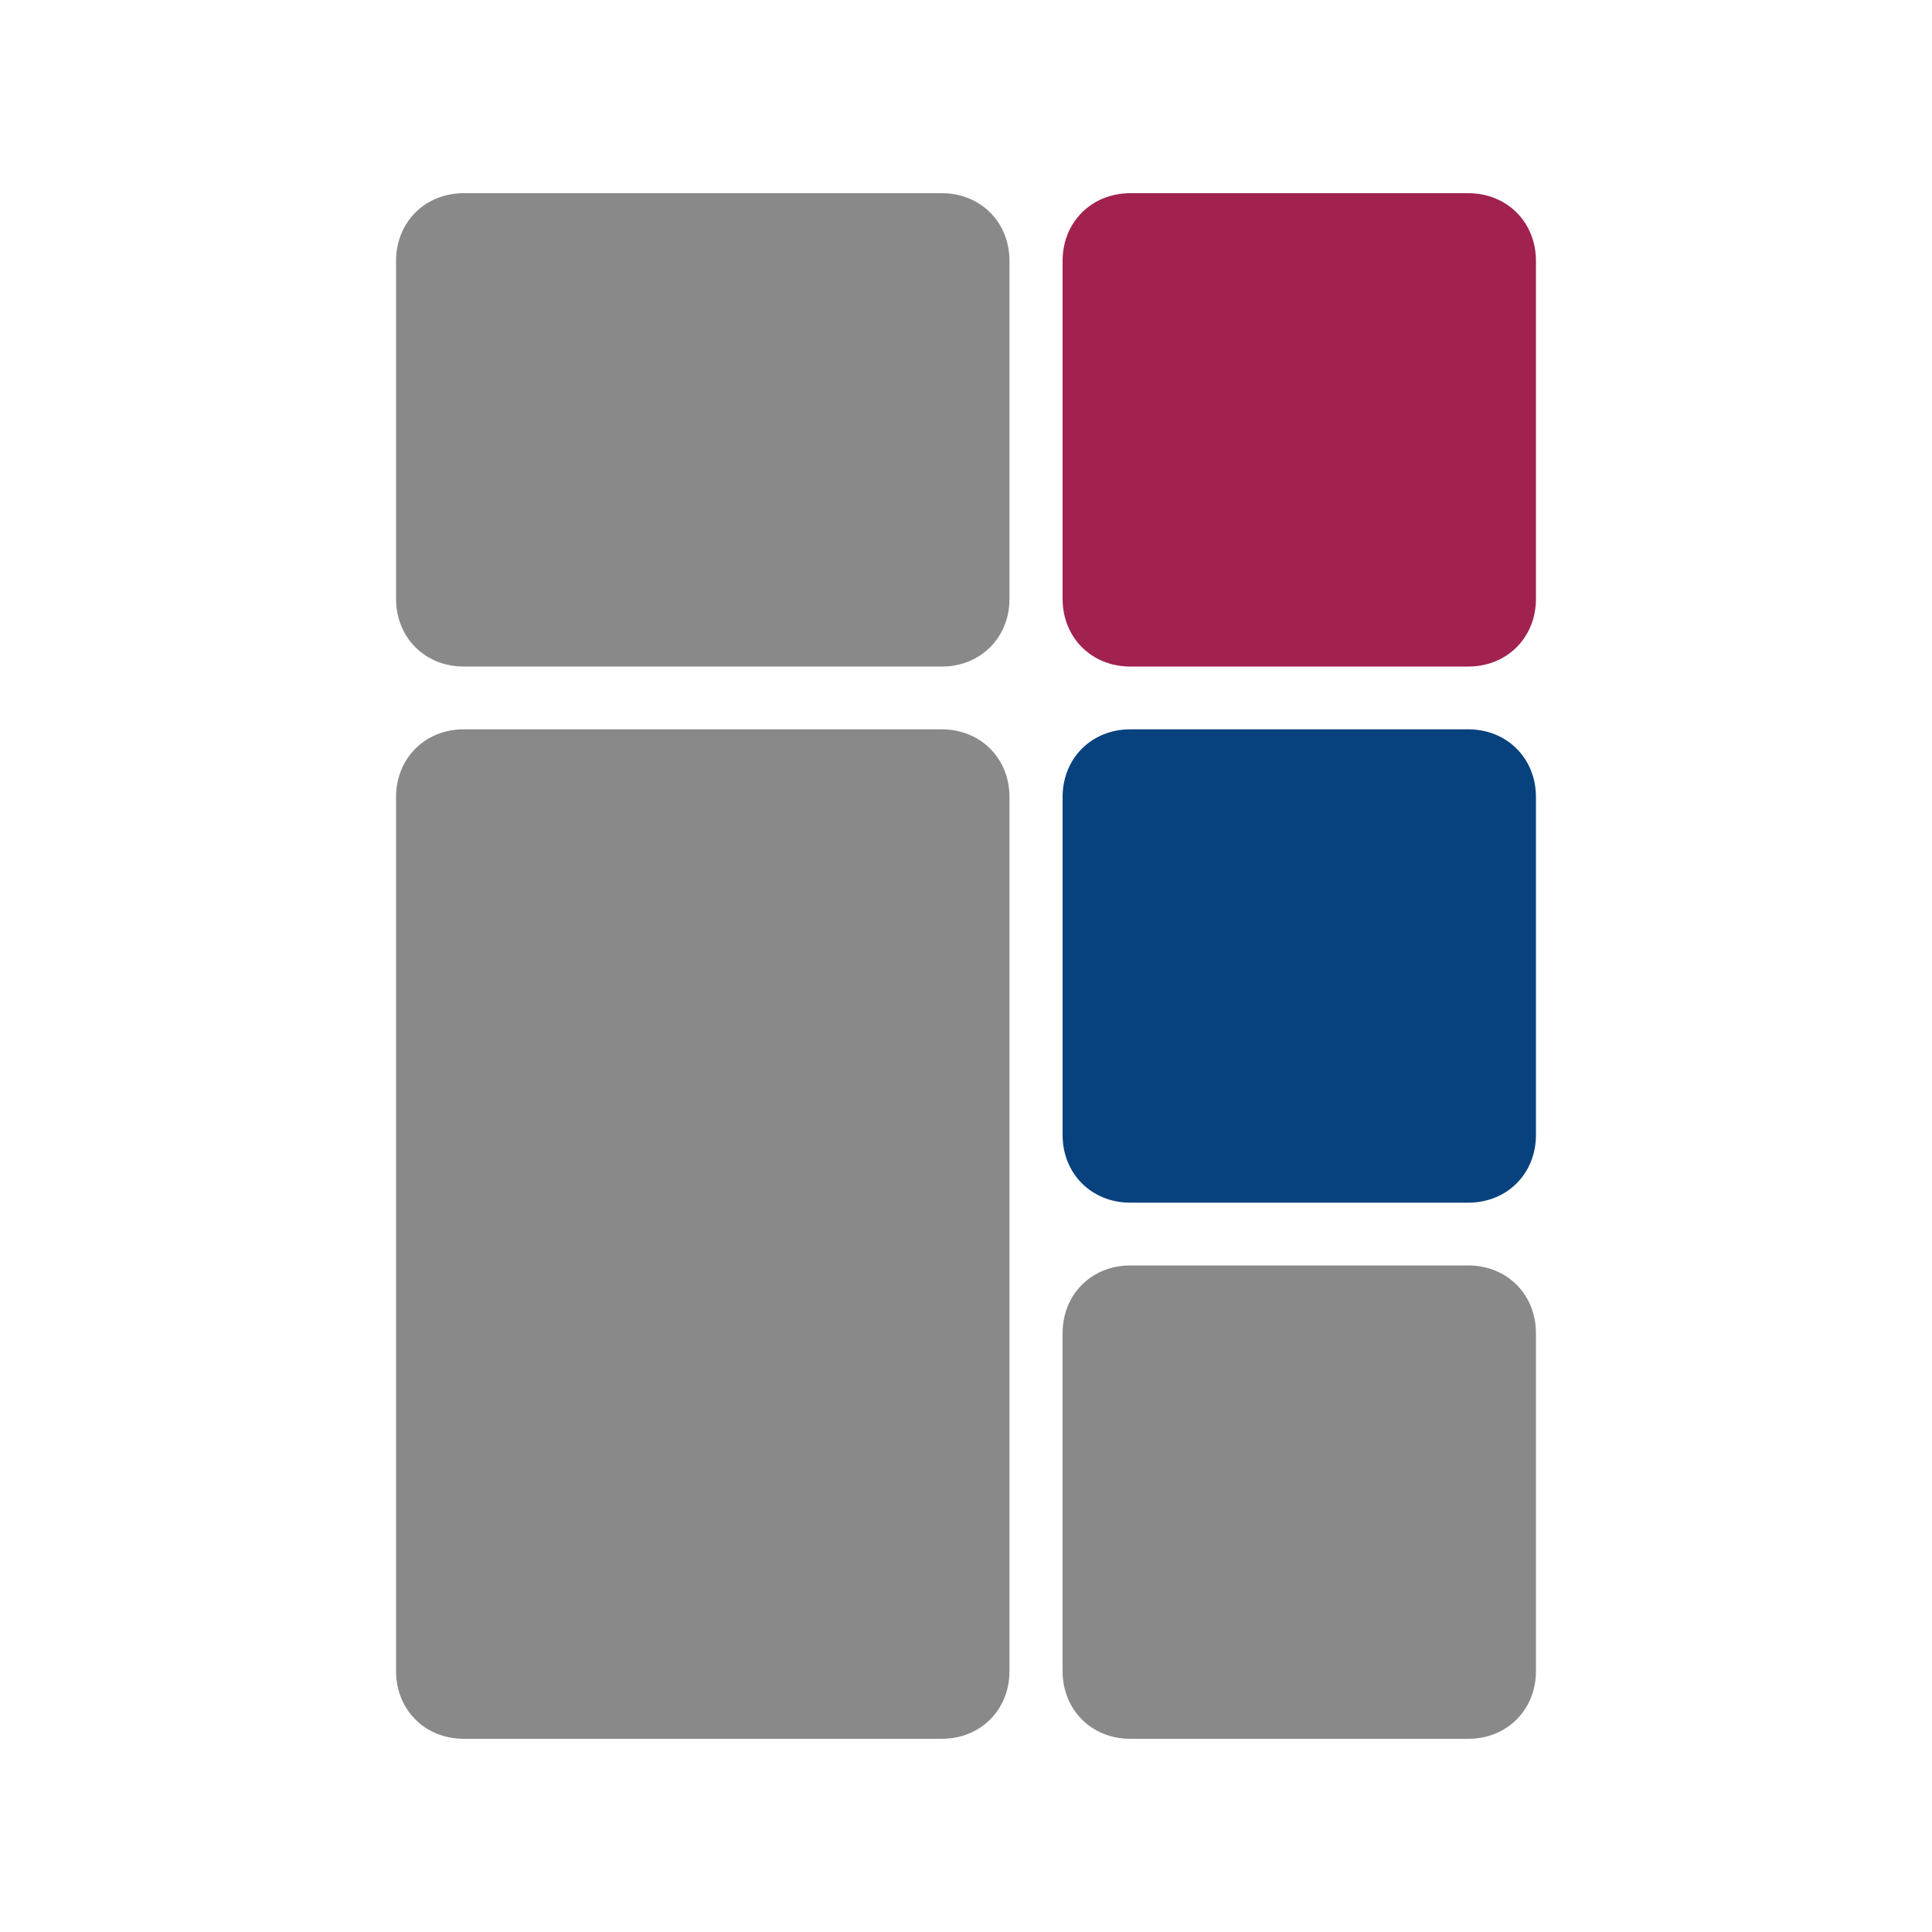 <?xml version="1.0" encoding="utf-8"?>
<!-- Generator: Adobe Illustrator 23.0.6, SVG Export Plug-In . SVG Version: 6.00 Build 0)  -->
<svg version="1.1" id="레이어_1" xmlns="http://www.w3.org/2000/svg" xmlns:xlink="http://www.w3.org/1999/xlink" x="0px"
	 y="0px" viewBox="0 0 40 40" style="enable-background:new 0 0 40 40;" xml:space="preserve">
<style type="text/css">
	.st0{fill:#898989;}
	.st1{fill:#07427E;}
	.st2{fill:#A12151;}
</style>
<g>
	<path class="st0" d="M23.4,26.2h7c0.8,0,1.4,0.6,1.4,1.4v7c0,0.8-0.6,1.4-1.4,1.4h-7c-0.8,0-1.4-0.6-1.4-1.4v-7
		C22,26.8,22.6,26.2,23.4,26.2z"/>
	<path class="st0" d="M9.6,15.1h9.9c0.8,0,1.4,0.6,1.4,1.4v18.1c0,0.8-0.6,1.4-1.4,1.4H9.6c-0.8,0-1.4-0.6-1.4-1.4V16.5
		C8.2,15.7,8.8,15.1,9.6,15.1z"/>
	<path class="st0" d="M9.6,4h9.9c0.8,0,1.4,0.6,1.4,1.4v7c0,0.8-0.6,1.4-1.4,1.4H9.6c-0.8,0-1.4-0.6-1.4-1.4v-7C8.2,4.6,8.8,4,9.6,4
		z"/>
	<path class="st1" d="M30.4,15.1h-7c-0.8,0-1.4,0.6-1.4,1.4v7c0,0.8,0.6,1.4,1.4,1.4h7c0.8,0,1.4-0.6,1.4-1.4v-7
		C31.8,15.7,31.2,15.1,30.4,15.1z"/>
	<path class="st2" d="M30.4,4h-7C22.6,4,22,4.6,22,5.4v7c0,0.8,0.6,1.4,1.4,1.4h7c0.8,0,1.4-0.6,1.4-1.4v-7C31.8,4.6,31.2,4,30.4,4z
		"/>
</g>
</svg>
